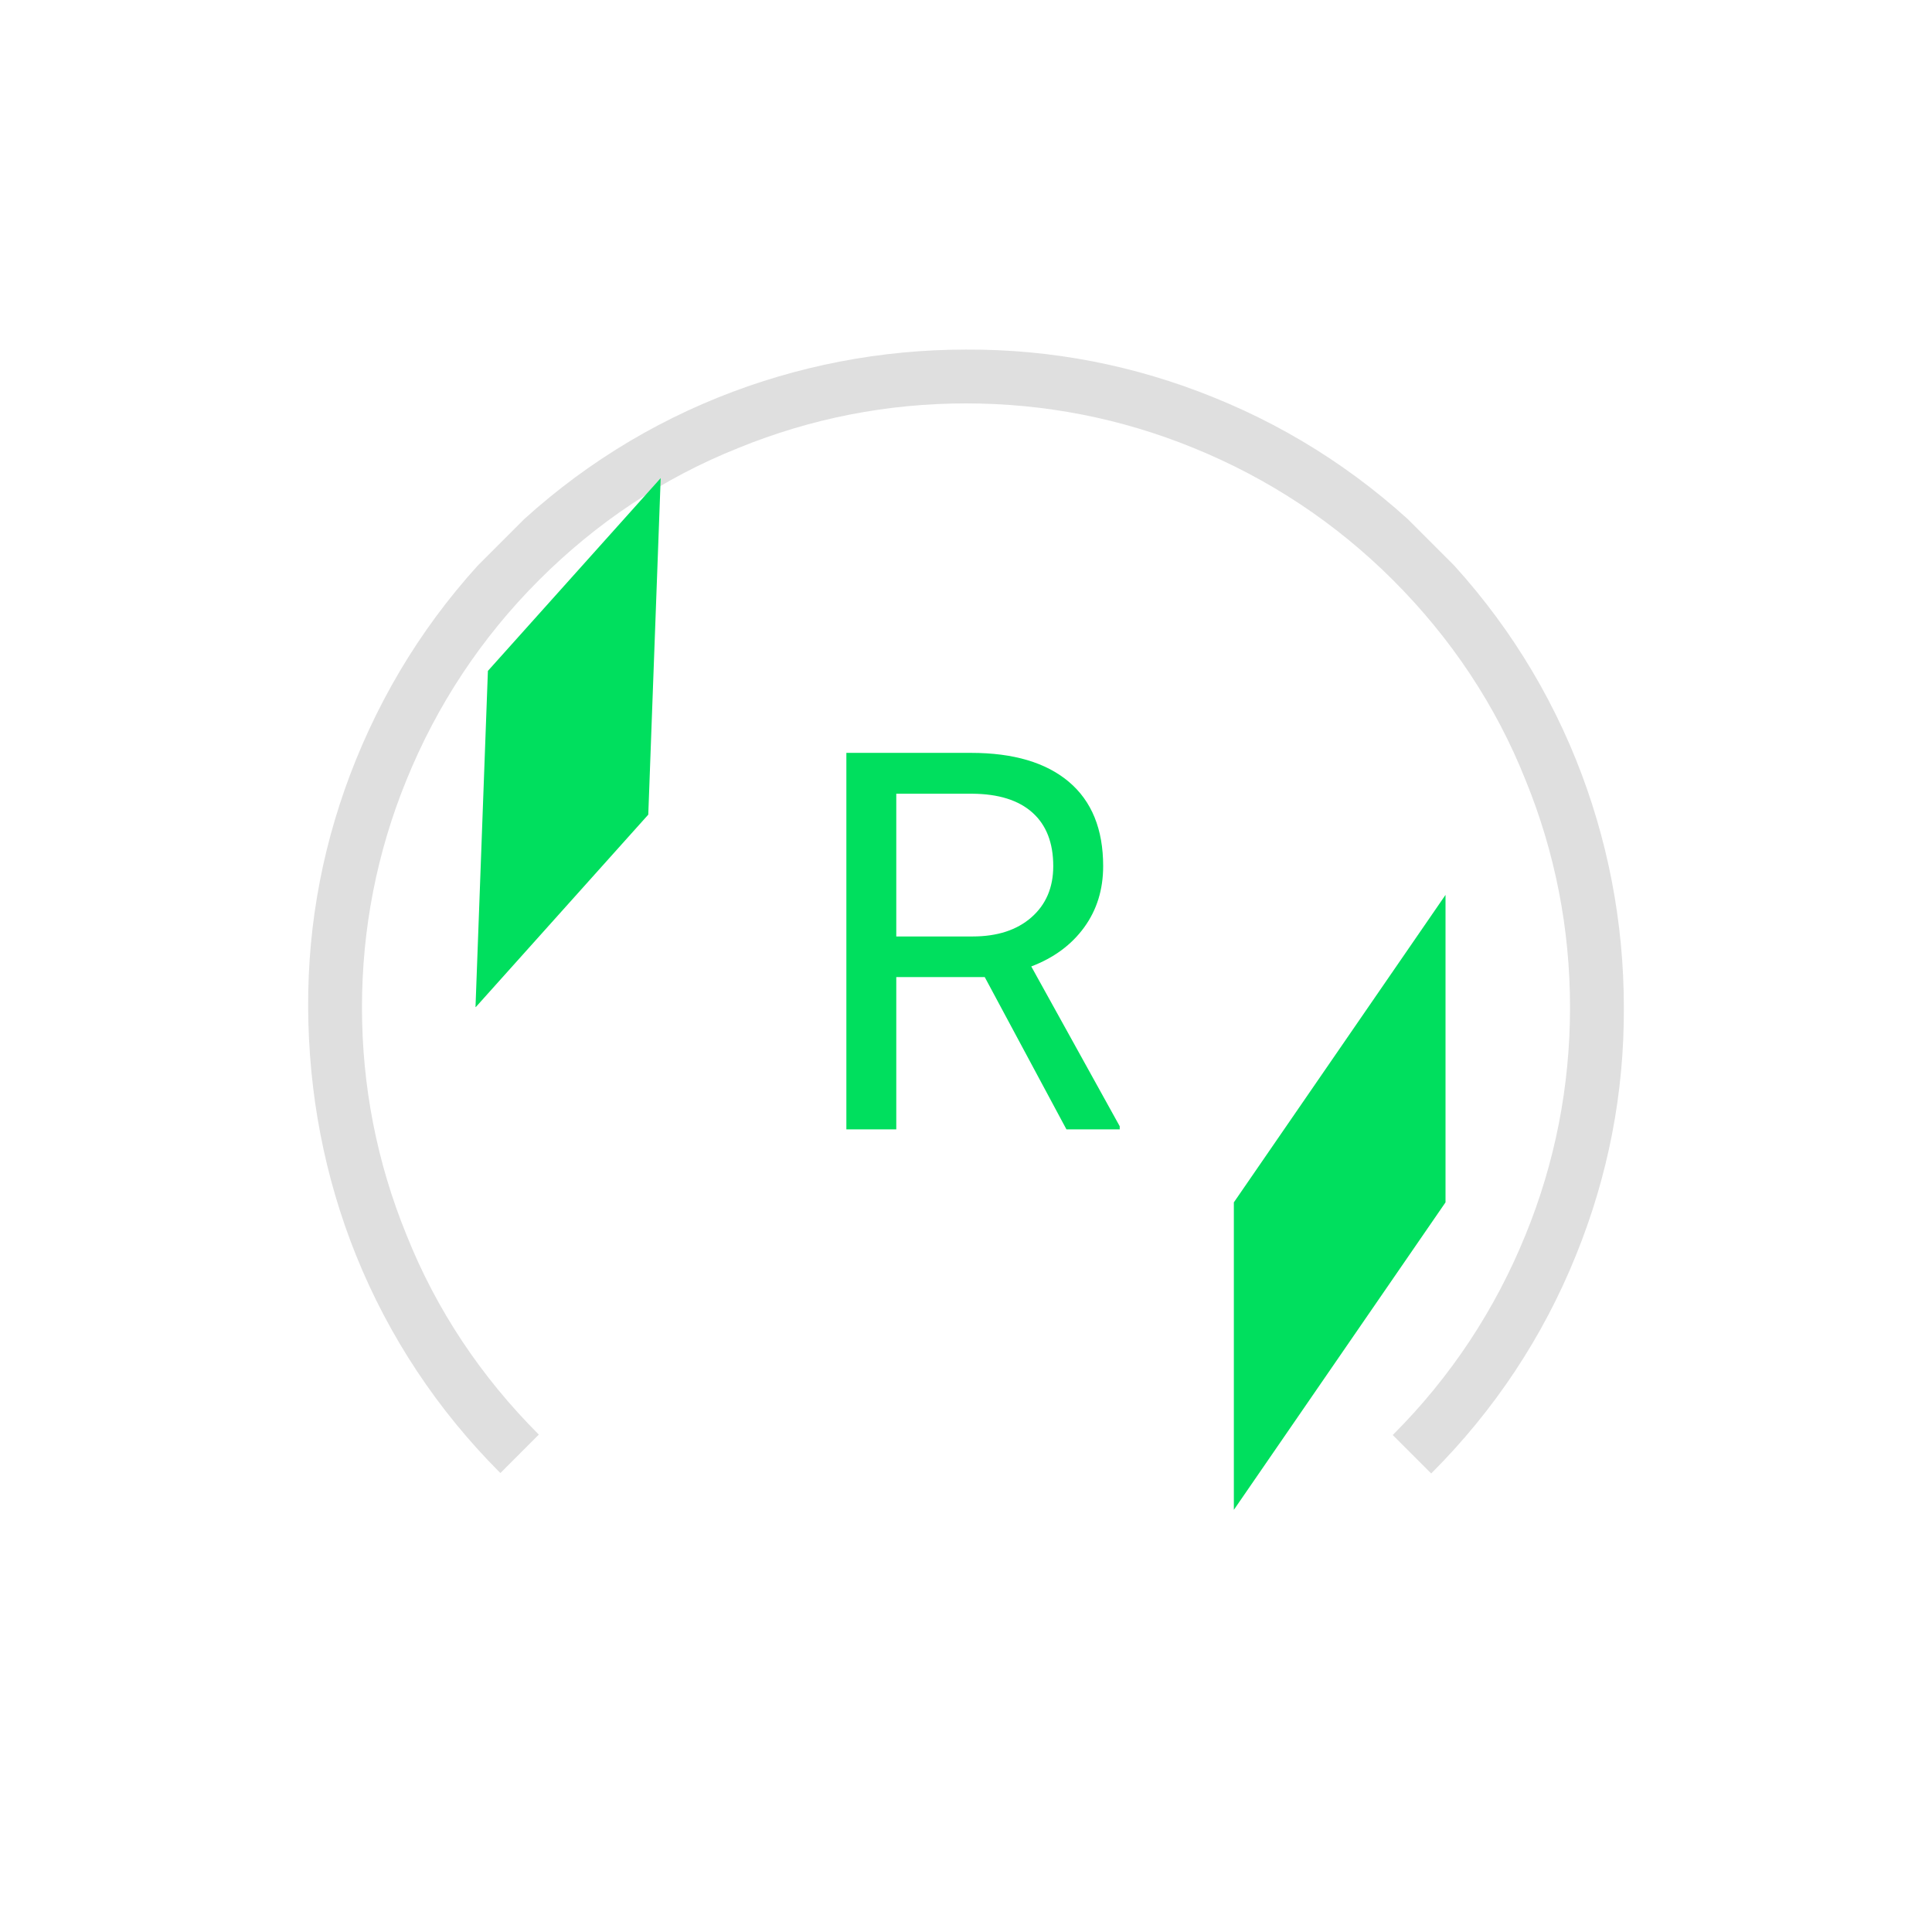 <svg xmlns="http://www.w3.org/2000/svg" xmlns:xlink="http://www.w3.org/1999/xlink" width="800" zoomAndPan="magnify" viewBox="0 0 600 600" height="800" preserveAspectRatio="xMidYMid meet" version="1.0"><defs><g/><clipPath id="399885a4bf"><path d="M 95 108 L 505 108 L 505 458 L 95 458 Z M 95 108 " clip-rule="nonzero"/></clipPath><clipPath id="fa72aeb70c"><path d="M 300 602.07 L 10.969 313.039 L 300 24.012 L 589.031 313.039 Z M 300 602.07 " clip-rule="nonzero"/></clipPath><clipPath id="c7cfeeca47"><path d="M 300 602.07 L 10.969 313.039 L 300 24.012 L 589.031 313.039 Z M 300 602.07 " clip-rule="nonzero"/></clipPath><clipPath id="03cd0d216e"><path d="M 147 148 L 206 148 L 206 313 L 147 313 Z M 147 148 " clip-rule="nonzero"/></clipPath><clipPath id="c3ecadab5a"><path d="M 254.992 193.121 L 147.574 312.969 L 97.766 268.328 L 205.184 148.477 Z M 254.992 193.121 " clip-rule="nonzero"/></clipPath><clipPath id="ed8da63be3"><path d="M 201.328 252.992 L 147.668 312.867 L 151.523 208.352 L 205.184 148.477 Z M 201.328 252.992 " clip-rule="nonzero"/></clipPath><clipPath id="34819ad20b"><path d="M 383.184 277.859 L 448.918 277.859 L 448.918 468.895 L 383.184 468.895 Z M 383.184 277.859 " clip-rule="nonzero"/></clipPath><clipPath id="a148884ef0"><path d="M 383.184 373.406 L 383.184 468.895 L 448.918 373.406 L 448.918 277.918 Z M 383.184 373.406 " clip-rule="nonzero"/></clipPath></defs><g clip-path="url(#399885a4bf)"><g clip-path="url(#fa72aeb70c)"><g clip-path="url(#c7cfeeca47)"><path fill="#dfdfdf" d="M 110.559 235.922 C 100.609 260.465 95.566 286.199 95.699 312.867 C 95.832 339.531 100.742 365.398 110.559 389.809 C 120.773 415.148 135.895 437.965 155.398 457.469 L 167.336 445.527 C 149.43 427.617 135.5 406.789 126.211 383.441 C 117.059 361.023 112.414 337.277 112.414 312.867 C 112.414 288.457 117.059 264.711 126.211 242.289 C 135.633 219.074 149.43 198.113 167.336 180.203 C 185.246 162.293 206.074 148.363 229.422 139.078 C 251.844 129.926 275.59 125.281 300 125.281 C 324.41 125.281 348.156 129.926 370.574 139.078 C 393.793 148.496 414.754 162.293 432.66 180.203 C 450.57 198.113 464.5 218.941 473.789 242.289 C 482.941 264.711 487.586 288.457 487.586 312.867 C 487.586 337.277 482.941 361.023 473.789 383.441 C 464.367 406.66 450.57 427.617 432.66 445.527 C 432.66 445.527 432.527 445.66 432.527 445.66 L 444.469 457.602 C 444.469 457.602 444.602 457.469 444.602 457.469 C 464.102 437.965 479.227 415.148 489.441 389.809 C 499.391 365.27 504.434 339.531 504.301 312.867 C 504.301 286.332 499.258 260.332 489.441 235.922 C 479.227 210.582 464.102 187.766 444.602 168.266 C 425.102 148.762 402.281 133.641 376.945 123.426 C 352.402 113.473 326.664 108.434 300 108.566 C 273.469 108.566 247.465 113.605 223.055 123.426 C 197.719 133.641 174.898 148.762 155.398 168.266 C 135.895 187.766 120.906 210.449 110.559 235.922 Z M 110.559 235.922 " fill-opacity="1" fill-rule="nonzero"/></g></g></g><g clip-path="url(#03cd0d216e)"><g clip-path="url(#c3ecadab5a)"><g clip-path="url(#ed8da63be3)"><path fill="#00df5e" d="M 254.992 193.121 L 147.75 312.773 L 97.941 268.133 L 205.184 148.477 Z M 254.992 193.121 " fill-opacity="1" fill-rule="nonzero"/></g></g></g><g clip-path="url(#34819ad20b)"><g clip-path="url(#a148884ef0)"><path fill="#00df5e" d="M 383.184 468.895 L 383.184 277.859 L 448.918 277.859 L 448.918 468.895 Z M 383.184 468.895 " fill-opacity="1" fill-rule="nonzero"/></g></g><g fill="#00df5e" fill-opacity="1"><g transform="translate(249.363, 350.733)"><g><path d="M 56.453 -47.297 L 28.984 -47.297 L 28.984 0 L 13.484 0 L 13.484 -116.922 L 52.203 -116.922 C 65.367 -116.922 75.5 -113.922 82.594 -107.922 C 89.688 -101.93 93.234 -93.207 93.234 -81.75 C 93.234 -74.469 91.266 -68.125 87.328 -62.719 C 83.398 -57.312 77.926 -53.27 70.906 -50.594 L 98.375 -0.969 L 98.375 0 L 81.828 0 Z M 28.984 -59.906 L 52.688 -59.906 C 60.344 -59.906 66.43 -61.883 70.953 -65.844 C 75.473 -69.812 77.734 -75.113 77.734 -81.75 C 77.734 -88.977 75.578 -94.52 71.266 -98.375 C 66.961 -102.227 60.738 -104.18 52.594 -104.234 L 28.984 -104.234 Z M 28.984 -59.906 "/></g></g></g></svg>